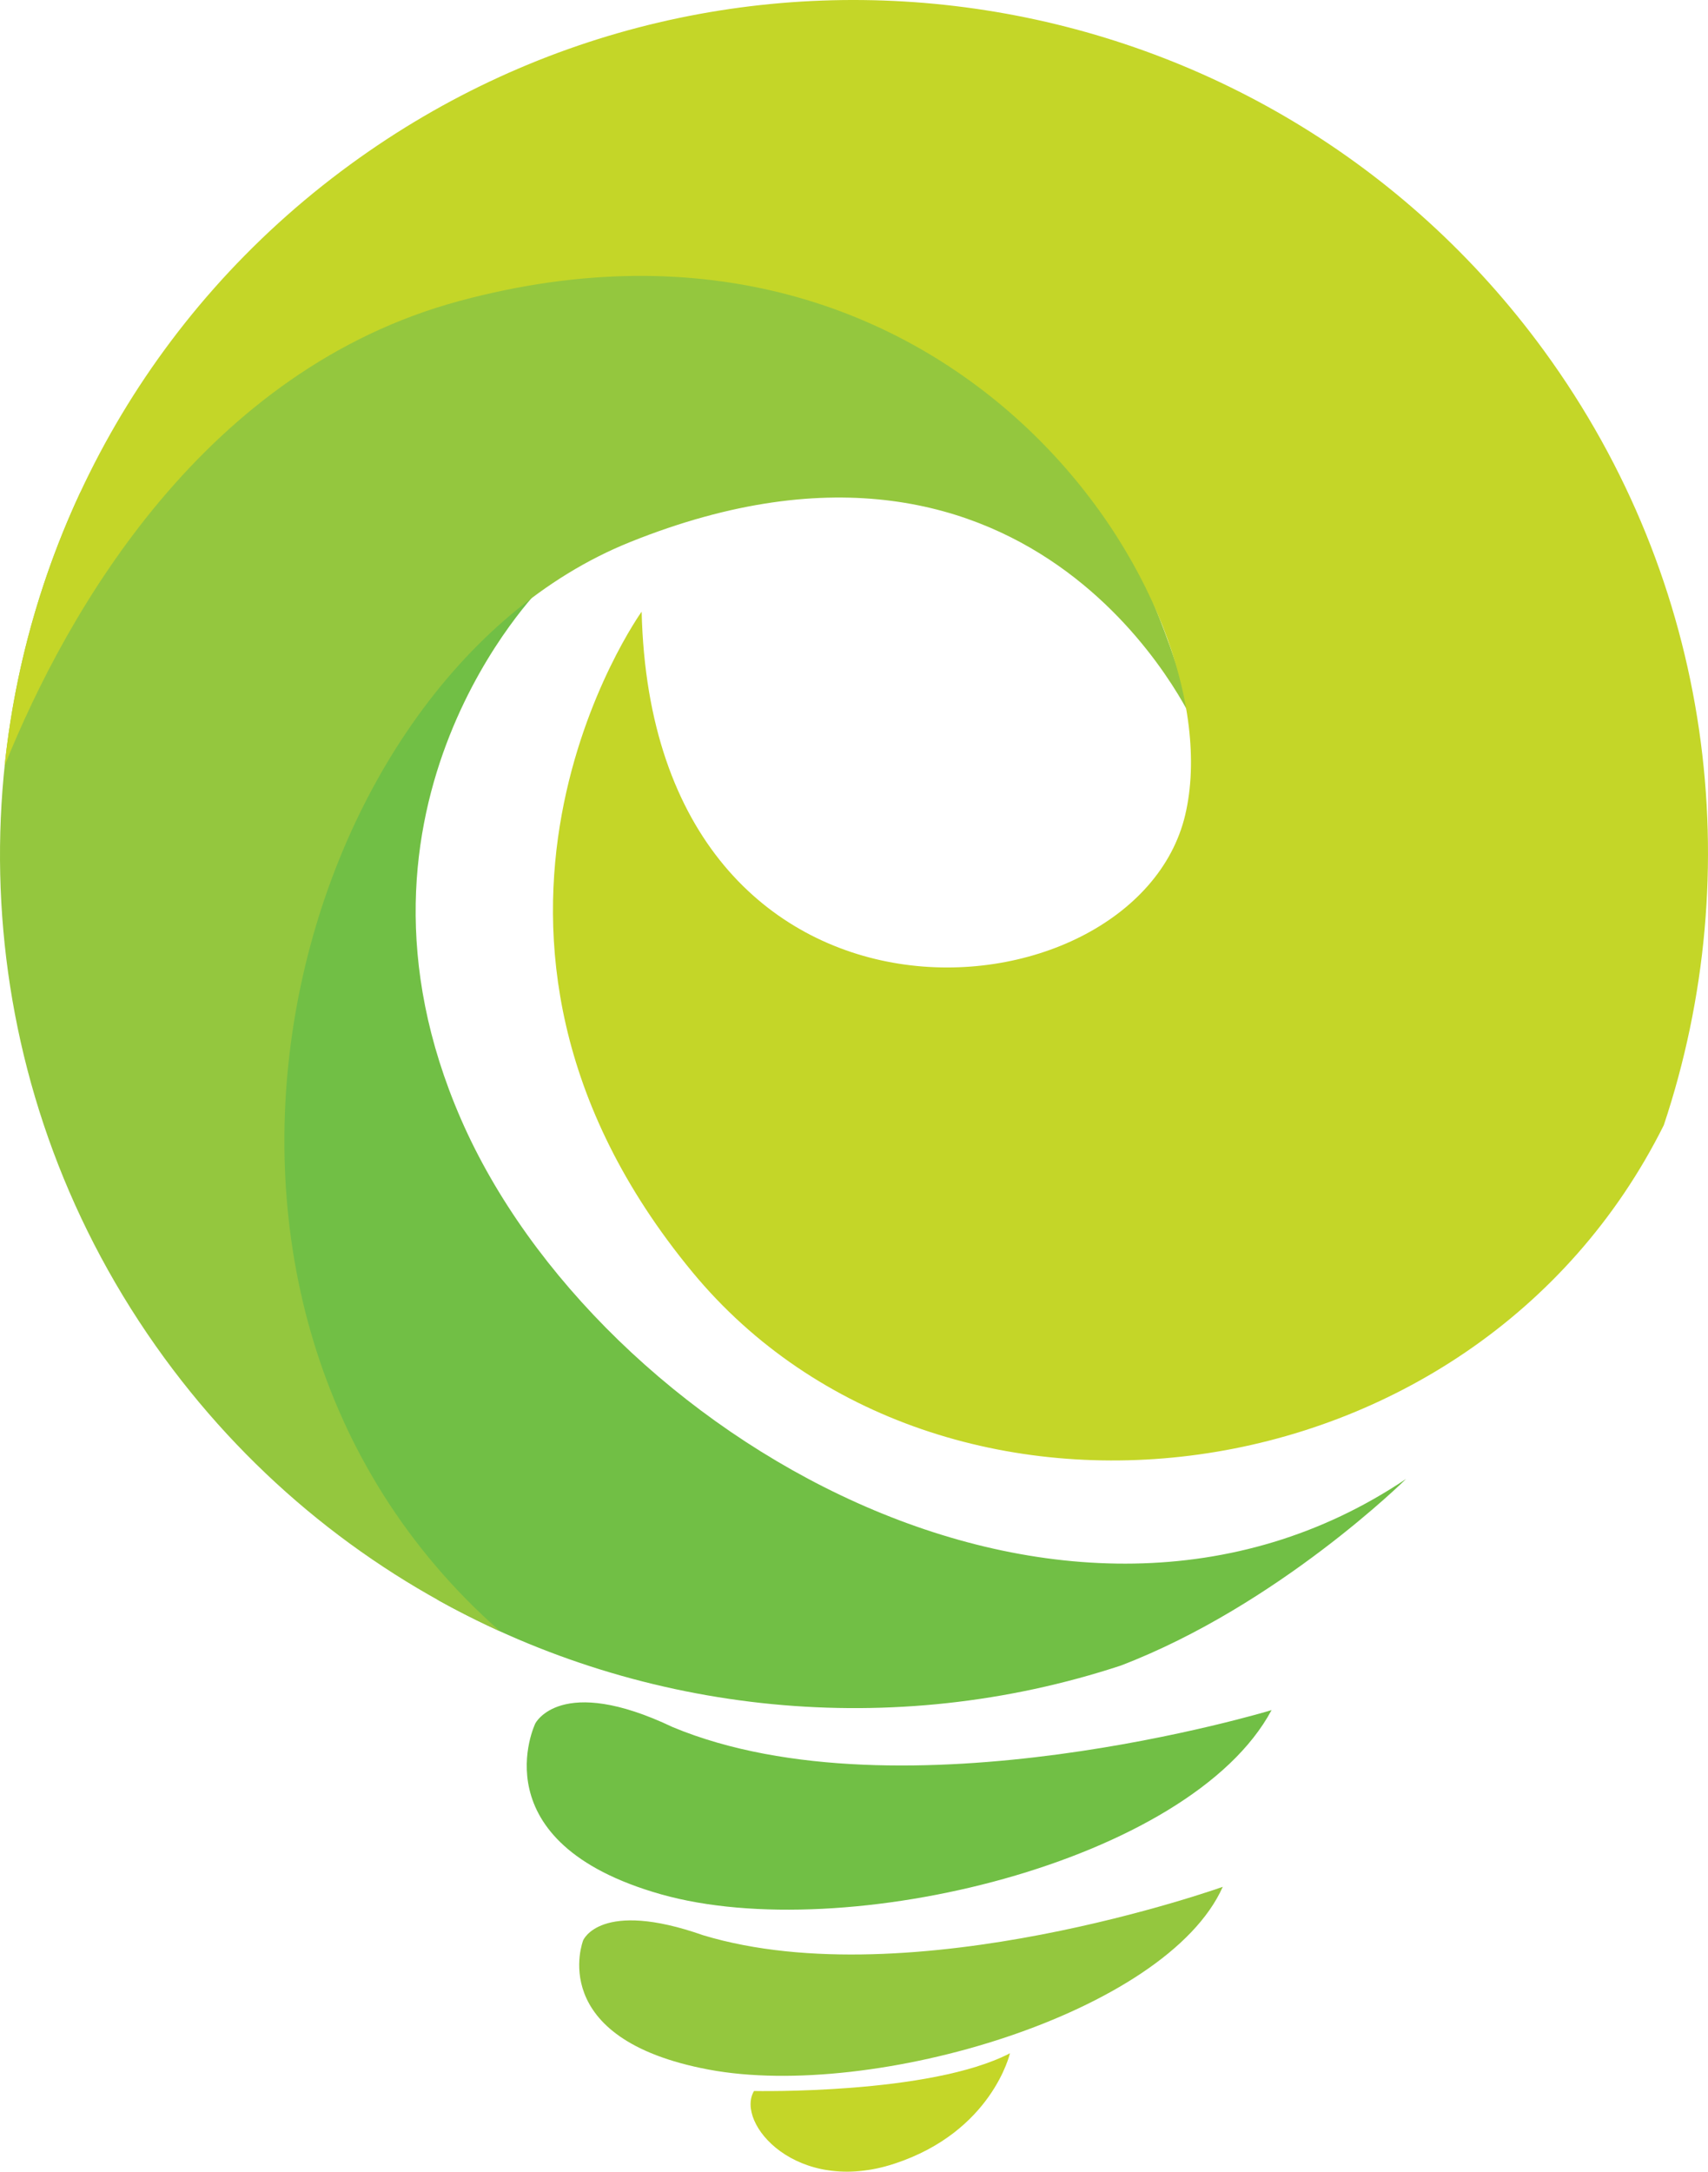 <svg version="1.1" id="图层_1" x="0px" y="0px" width="157.305px" height="200px" viewBox="0 0 157.305 200" enable-background="new 0 0 157.305 200" xml:space="preserve" xmlns="http://www.w3.org/2000/svg" xmlns:xlink="http://www.w3.org/1999/xlink" xmlns:xml="http://www.w3.org/XML/1998/namespace">
  <path fill="#71BF45" d="M40.424,147.402c-4.369-3.032-8.711-6.774-12.973-11.343c-45.397-48.628,22.388-81.951,22.388-81.951
	s-20.003,19.995-7.379,48.971c12.625,28.98,55.703,54.207,87.04,33.121c0,0-11.766,11.64-26.285,17.193
	C82.298,160.271,59.463,157.973,40.424,147.402z M49.299,158.725c0,0-5.294,10.954,11.582,15.731
	c16.871,4.781,48.743-2.973,56.228-16.963c0,0-34.033,10.342-55.139,1.57C51.603,154.127,49.299,158.725,49.299,158.725z" class="color c1"/>
  <path fill="#94C73E" d="M46.073,150.245c-11.922-5.412-22.663-13.863-30.94-25.191C-2.363,101.091-4.323,70.544,7.366,45.42
	C32.057,10.418,92.345,2.568,110.042,66.796c0,0-14.156-32.115-52.025-16.869C26.465,62.634,11.357,119.714,46.073,150.245z
	 M53.708,178.696c0,0-3.562,9.066,11.575,11.904c15.143,2.84,42.145-5.214,47.332-16.834c0,0-28.641,10.25-47.842,4.463
	C55.274,174.889,53.708,178.696,53.708,178.696z" class="color c2"/>
  <path fill="#C4D628" d="M0.425,70.52c2.23-21.354,13.135-41.719,31.843-55.377C67.353-10.479,116.556-2.81,142.181,32.271
	c15.614,21.384,18.84,48.014,11.053,71.351c-17.611,35.301-66.721,41.059-89.467,13.527C37.915,85.848,59.095,56.33,59.095,56.33
	c0.994,41.968,45.464,38.249,50.064,18.71c4.608-19.538-21.166-59.683-66.902-47.306C19.007,34.026,6.284,55.96,0.425,70.52z
	 M82.377,199.263c8.994-2.955,10.64-10.17,10.64-10.17c-7.348,3.824-23.574,3.477-23.574,3.477
	C67.693,195.523,73.391,202.22,82.377,199.263z" class="color c3"/>
</svg>